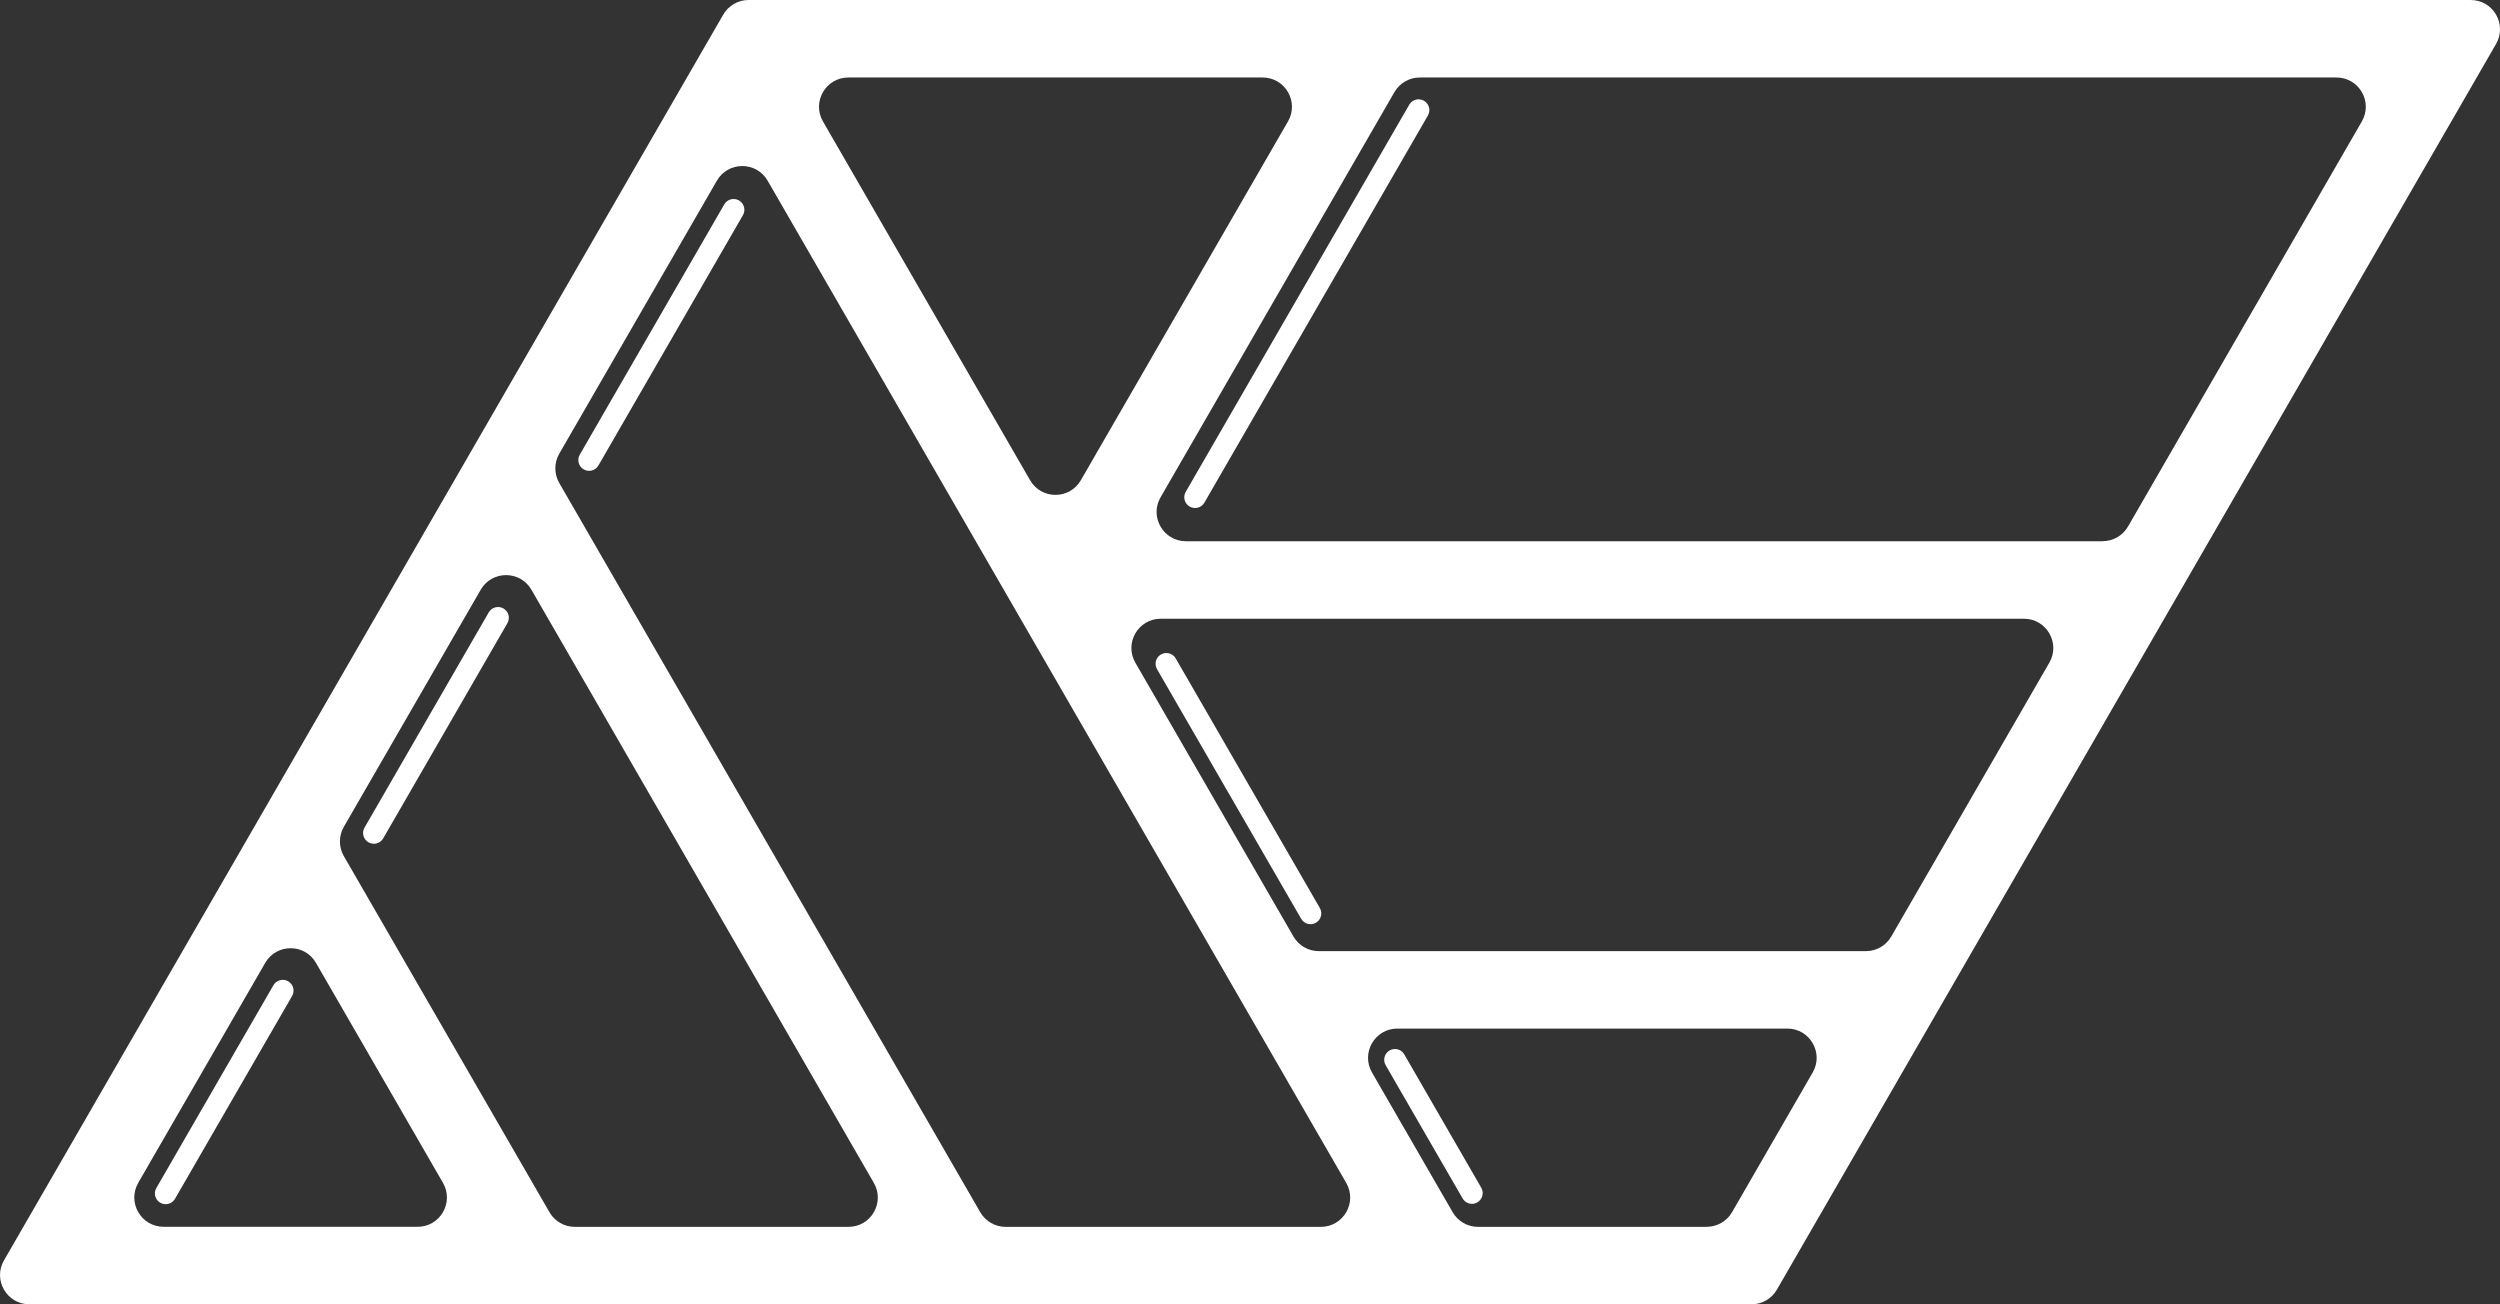 <?xml version="1.0" encoding="UTF-8"?>
<svg id="a" data-name="Layer 2" xmlns="http://www.w3.org/2000/svg" viewBox="0 0 426.15 222.33">
  <rect x="0" y="0" width="426.15" height="222.33" fill="#333333" stroke="none"/>
  <path d="M123.28,2.5L.68,214.84c-1.92,3.33,.48,7.49,4.33,7.49H298.57c1.78,0,3.43-.95,4.32-2.5L425.48,7.49c1.92-3.33-.48-7.49-4.33-7.49H127.6c-1.78,0-3.43,.95-4.32,2.5h0Zm96.27,18.2l-35.31,61.16c-1.92,3.33-6.73,3.33-8.65,0l-35.31-61.16c-1.92-3.33,.48-7.49,4.33-7.49h70.62c3.84,0,6.25,4.16,4.32,7.49h0ZM23.56,201.63l21.65-37.5c1.92-3.33,6.73-3.33,8.65,0l21.65,37.5c1.92,3.33-.48,7.49-4.32,7.49H27.89c-3.84,0-6.25-4.16-4.32-7.49h0Zm70.1,5l-35.05-60.7c-.89-1.55-.89-3.45,0-4.99l23.33-40.41c1.92-3.33,6.73-3.33,8.65,0l58.37,101.11c1.92,3.33-.48,7.49-4.33,7.49h-46.65c-1.78,0-3.43-.95-4.32-2.5h0Zm73.43,0L95.33,82.33c-.89-1.55-.89-3.45,0-4.99l26.87-46.54c1.92-3.33,6.73-3.33,8.65,0l98.63,170.84c1.92,3.33-.48,7.49-4.33,7.49h-53.74c-1.78,0-3.43-.96-4.32-2.5h0Zm123.84,2.5h-38.99c-1.78,0-3.43-.95-4.32-2.5l-13.75-23.81c-1.92-3.33,.48-7.49,4.32-7.49h66.48c3.84,0,6.25,4.16,4.32,7.49l-13.74,23.8c-.89,1.55-2.54,2.5-4.32,2.5h0Zm27.14-47h-93.27c-1.78,0-3.43-.95-4.32-2.5l-26.95-46.67c-1.92-3.33,.48-7.49,4.32-7.49h147.16c3.84,0,6.25,4.16,4.32,7.49l-26.94,46.67c-.89,1.55-2.54,2.5-4.32,2.5h0Zm40.34-69.87H202.15c-3.84,0-6.25-4.16-4.32-7.49L237.69,15.71c.89-1.55,2.54-2.5,4.32-2.5h156.27c3.84,0,6.25,4.16,4.32,7.49l-39.86,69.05c-.89,1.55-2.54,2.5-4.32,2.5h-.01Z" style="fill: #fff;"/>
  <path d="M85.82,103.72h0c.88,.51,1.18,1.63,.67,2.51l-21.17,36.68c-.51,.88-1.63,1.18-2.51,.67h0c-.88-.51-1.18-1.63-.67-2.51l21.17-36.68c.51-.88,1.63-1.18,2.51-.67Z" style="fill: #fff;"/>
  <path d="M251.83,204.96h0c-.88,.51-2,.21-2.51-.67l-13.12-22.72c-.51-.88-.21-2,.67-2.51h0c.88-.51,2-.21,2.5,.67l13.12,22.72c.51,.88,.21,2-.67,2.51h.01Z" style="fill: #fff;"/>
  <path d="M49.12,167.27h0c.88,.51,1.18,1.63,.67,2.51l-19.96,34.57c-.51,.88-1.63,1.18-2.51,.67h0c-.88-.51-1.18-1.63-.67-2.51l19.96-34.57c.51-.88,1.63-1.18,2.51-.67Z" style="fill: #fff;"/>
  <path d="M200.41,112.23l24.57,42.55c.51,.88,.21,2-.67,2.51h0c-.88,.51-2,.21-2.51-.67l-24.57-42.55c-.51-.88-.21-2,.67-2.51h0c.88-.51,2-.21,2.51,.67Z" style="fill: #fff;"/>
  <path d="M242.73,17.18h0c.88,.51,1.18,1.63,.67,2.51l-38.1,65.99c-.51,.88-1.63,1.18-2.51,.67h0c-.88-.51-1.18-1.63-.67-2.51L240.22,17.85c.51-.88,1.63-1.18,2.51-.67h0Z" style="fill: #fff;"/>
  <path d="M125.97,34.17h0c.88,.51,1.18,1.63,.67,2.51l-24.63,42.66c-.51,.88-1.63,1.18-2.51,.67h0c-.88-.51-1.18-1.63-.67-2.51l24.63-42.66c.51-.88,1.63-1.18,2.51-.67h0Z" style="fill: #fff;"/>
</svg>